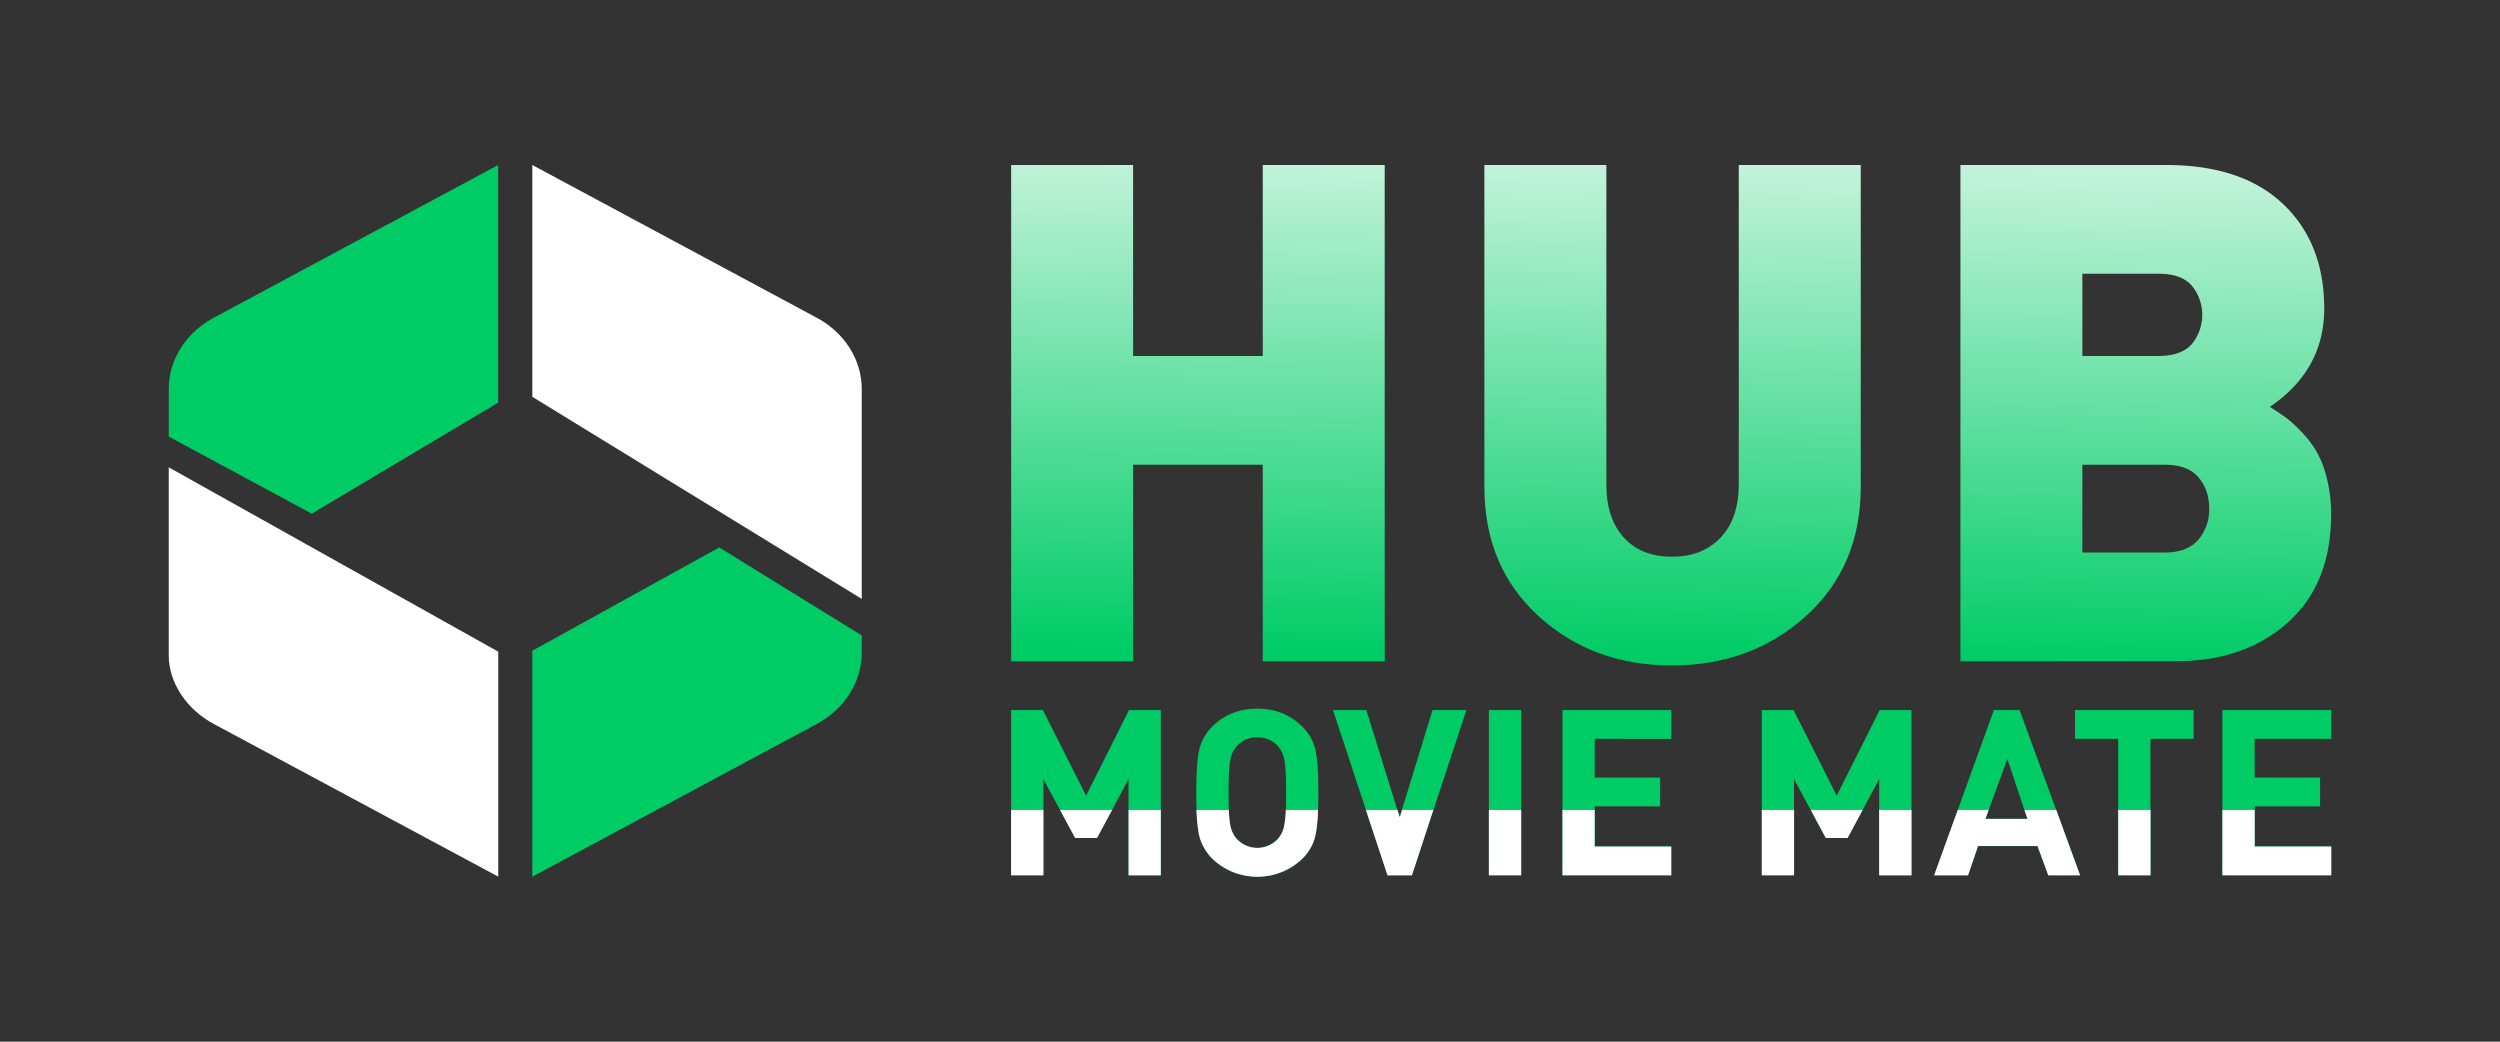 <svg id="Layer_1" data-name="Layer 1" xmlns="http://www.w3.org/2000/svg" xmlns:xlink="http://www.w3.org/1999/xlink" viewBox="0 0 1200 500"><rect x="0" y="0" width="1200" height="500" fill="#333333" stroke="none"/><defs><style>.cls-1{fill:#0c6;}.cls-2{fill:#fff;}.cls-3{fill:url(#linear-gradient);}.cls-4{fill:url(#linear-gradient-2);}.cls-5{fill:url(#linear-gradient-3);}</style><linearGradient id="linear-gradient" x1="577.77" y1="2.29" x2="573.41" y2="311.8" gradientUnits="userSpaceOnUse"><stop offset="0" stop-color="#fff"/><stop offset="1" stop-color="#0c6"/></linearGradient><linearGradient id="linear-gradient-2" x1="804.96" y1="5.49" x2="800.6" y2="315" xlink:href="#linear-gradient"/><linearGradient id="linear-gradient-3" x1="1032.17" y1="8.69" x2="1027.81" y2="318.2" xlink:href="#linear-gradient"/></defs><path class="cls-1" d="M103.17,152.21C89.45,159.32,81,172.48,81,186.71v22.85l68.62,37,89.5-53.31V79.2Z"/><path class="cls-2" d="M81,224.32v90.27c0,12.94,8.45,26.09,22.17,33.21l136,73v-108Z"/><path class="cls-1" d="M345.23,262.78l-89.71,49.57V420.8l135.94-73c13.72-7.12,22.17-20.27,22.17-34.51V305Z"/><path class="cls-2" d="M391.46,152.21l-135.94-73V190.47l158.11,97V186.71C413.63,172.48,405.18,159.32,391.46,152.21Z"/><path class="cls-1" d="M557.18,340.82v79.31H541.7V374L526.56,402.2H516.08L500.83,374v46.11H485.35V340.82H500.6l20.72,41.1,20.6-41.1Z"/><path class="cls-1" d="M603.52,340.16q12.69,0,21.27,8.35a22.64,22.64,0,0,1,6.74,11.92q1.28,6.57,1.28,20.05t-1.28,20a22.6,22.6,0,0,1-6.74,11.92,29.3,29.3,0,0,1-21.27,8.36q-12.71,0-21.28-8.36a23.17,23.17,0,0,1-6.73-12q-1.29-6.53-1.29-20t1.29-20a23.2,23.2,0,0,1,6.73-12Q590.82,340.16,603.52,340.16Zm0,13.81a12.48,12.48,0,0,0-9.92,4.23,13.4,13.4,0,0,0-3.11,6.85q-.78,4.29-.78,15.43t.78,15.31a13.4,13.4,0,0,0,3.11,6.85,13.5,13.5,0,0,0,19.83,0,13.49,13.49,0,0,0,3.12-6.85q.78-4.29.78-15.31t-.78-15.43a13.49,13.49,0,0,0-3.12-6.85A12.47,12.47,0,0,0,603.52,354Z"/><path class="cls-1" d="M703.87,340.82,677.7,420.13H666l-26.17-79.31h16l16,51.45,15.81-51.45Z"/><path class="cls-1" d="M730.15,340.82v79.31H714.67V340.82Z"/><path class="cls-1" d="M802.22,340.82v13.82H765.46v18.6h31.41v13.81H765.46v19.27h36.76v13.81H750V340.82Z"/><path class="cls-1" d="M917.49,340.82v79.31H902V374L886.86,402.2H876.39L861.13,374v46.11H845.65V340.82h15.26l20.72,41.1,20.6-41.1Z"/><path class="cls-1" d="M969.4,340.82l29.07,79.31h-15.3l-5.18-14H949.46l-4.81,14H928.41l28.64-79.31Zm-5.91,23.51L953,393.06h20.18Z"/><path class="cls-1" d="M1052.93,340.82v13.82h-20.72v65.49h-15.48V354.64H996V340.82Z"/><path class="cls-1" d="M1119,340.82v13.82h-36.76v18.6h31.41v13.81h-31.41v19.27H1119v13.81h-52.24V340.82Z"/><path class="cls-2" d="M485.33,388.78v31.37h15.49V388.78Zm23.49,0,7.24,13.45h10.5l7.24-13.45Zm32.91,0v31.37h15.44V388.78Z"/><path class="cls-2" d="M617.22,388.78a47.6,47.6,0,0,1-.7,7,13.27,13.27,0,0,1-3.08,6.85,13.47,13.47,0,0,1-19.84,0,13.9,13.9,0,0,1-3.14-6.85,49.33,49.33,0,0,1-.64-7h-15.5a78.52,78.52,0,0,0,1.16,11.72,23.69,23.69,0,0,0,6.78,12,31.3,31.3,0,0,0,42.52,0,22.4,22.4,0,0,0,6.72-12,77.41,77.41,0,0,0,1.15-11.72Z"/><path class="cls-2" d="M673,388.78l-1.09,3.52-1.09-3.52H655.64L666,420.15h11.72L688,388.78Z"/><path class="cls-2" d="M714.67,388.78v31.37h15.5V388.78Z"/><path class="cls-2" d="M765.44,406.33V388.78H750v31.37H802.2V406.33Z"/><path class="cls-2" d="M845.67,388.78v31.37h15.49V388.78Zm23.5,0,7.23,13.45h10.44l7.23-13.45Zm32.84,0v31.37h15.5V388.78Z"/><path class="cls-2" d="M987,388.78H971.74l1.47,4.29H953l1.54-4.29H939.73l-11.34,31.37h16.26l4.81-14.08H978l5.19,14.08h15.24Z"/><path class="cls-2" d="M1016.75,388.78v31.37h15.49V388.78Z"/><path class="cls-2" d="M1082.25,406.33V388.78h-15.5v31.37H1119V406.33Z"/><path class="cls-3" d="M485.35,317.41V79.2h58.54v91.67h62.23V79.2h58.54V317.41H606.12V223.06H543.89v94.35Z"/><path class="cls-4" d="M866.9,295.66q-26.28,23.76-64.41,23.75t-64.06-23.75q-25.93-23.75-25.93-61.89V79.2h58.55V232.43q0,16.4,8.36,25.59t23.08,9.2q14.73,0,23.42-9.2t8.7-25.59V79.2h58.55V233.77Q893.16,271.9,866.9,295.66Z"/><path class="cls-5" d="M941,317.41V79.2h98.69q36.46,0,56.2,18.74t19.74,50.18q0,29.44-26.09,47.17c3.56,2.24,6.58,4.3,9,6.19a68.26,68.26,0,0,1,9,9,44.05,44.05,0,0,1,8.37,15.55,68.71,68.71,0,0,1,3,21.08q0,33.12-20.75,51.69t-53.53,18.57Zm58.54-146.54H1036q11,0,16.06-5.69a22.16,22.16,0,0,0,0-28.09q-5-5.7-16.06-5.69H999.54Zm0,94.34H1039q11,0,16.23-6.19a22.4,22.4,0,0,0,5.18-14.88q0-9-5.18-15.06t-16.23-6H999.54Z"/></svg>